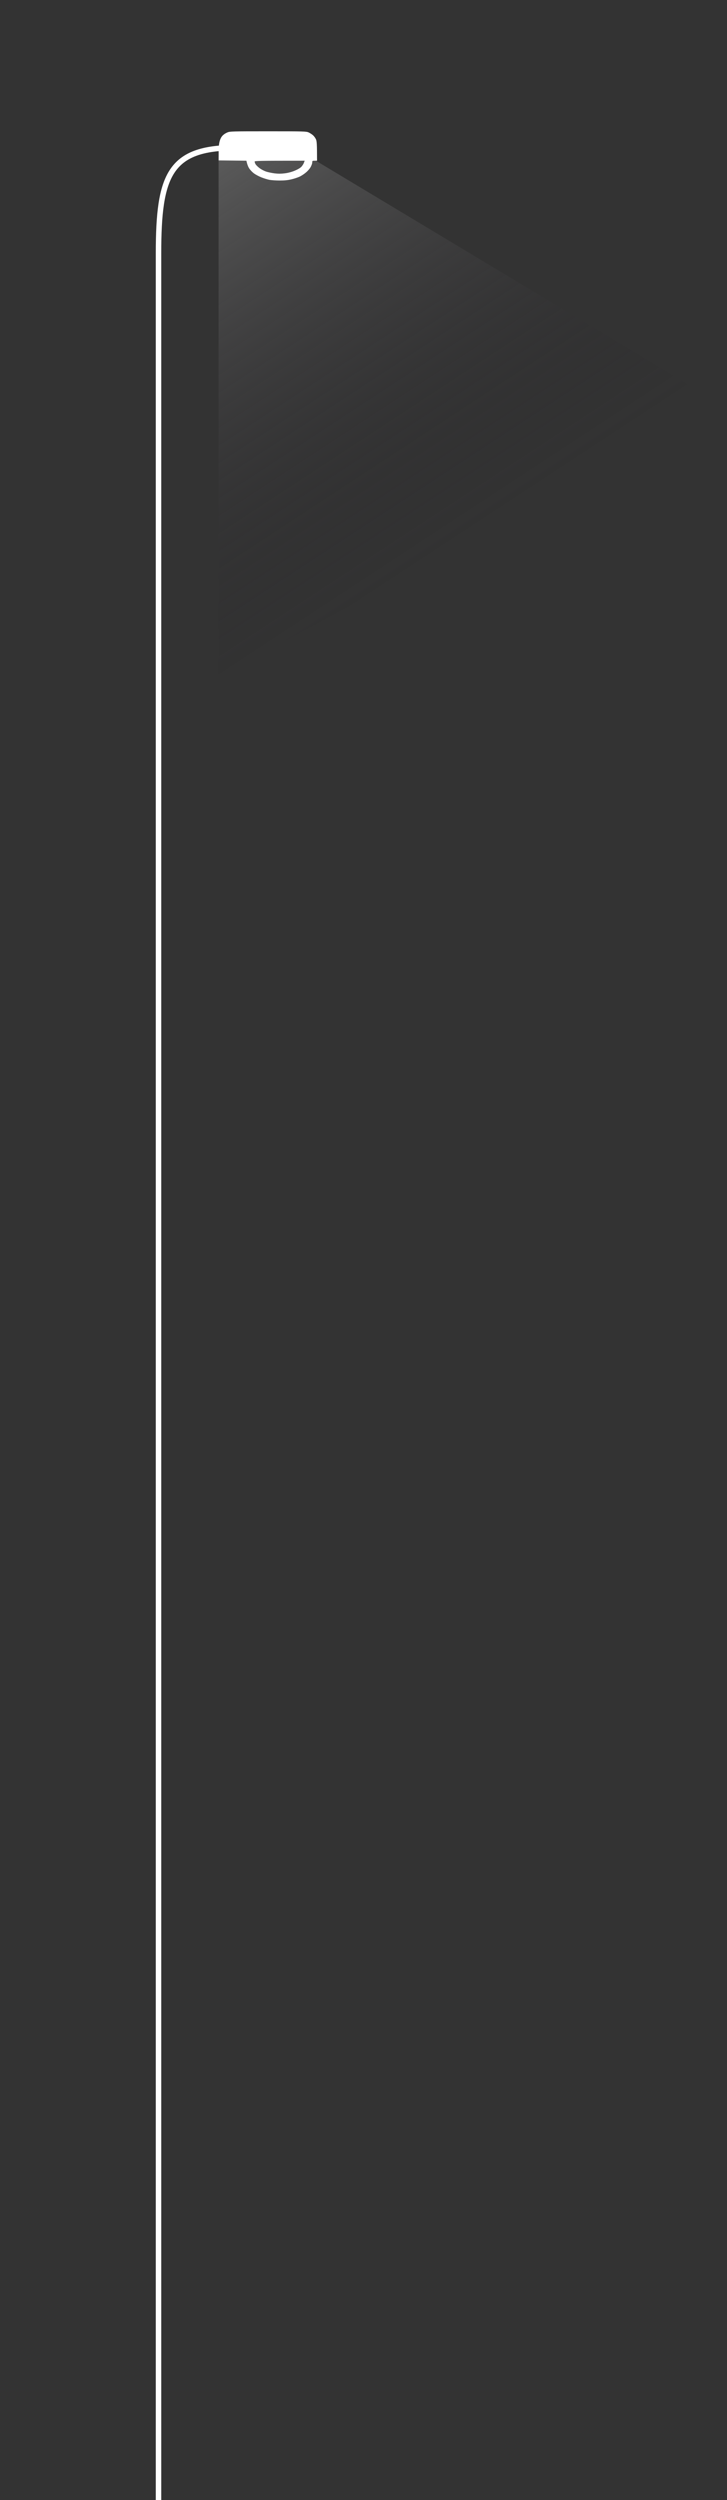 <svg width="133" height="457" viewBox="0 0 133 457" fill="none" xmlns="http://www.w3.org/2000/svg">
<rect x="0" y="0" width="133" height="457" fill="#333333" stroke="none"/>
<path fill-rule="evenodd" clip-rule="evenodd" d="M132.052 73.972L56.489 28.598L39.987 28.598L39.987 123.716L132.052 73.972Z" fill="url(#paint0_linear_2099_7)"/>
<path fill-rule="evenodd" clip-rule="evenodd" d="M40.941 24.593C41.041 24.494 41.342 24.318 41.593 24.209C42.045 24.011 42.471 24 49.031 24C55.629 24 56.018 24.011 56.47 24.209C56.721 24.329 57.084 24.56 57.273 24.735C57.461 24.9 57.699 25.229 57.799 25.46C57.95 25.767 58 26.283 58 29.378H57.561C57.16 29.378 57.122 29.4 57.122 29.707C57.122 29.883 56.984 30.267 56.821 30.552C56.658 30.849 56.269 31.288 55.968 31.529C55.679 31.782 55.178 32.111 54.864 32.265C54.551 32.418 53.873 32.649 53.359 32.77C52.707 32.934 52.042 33 51.201 33C50.524 33 49.671 32.945 49.32 32.879C48.956 32.813 48.291 32.605 47.84 32.429C47.388 32.254 46.774 31.924 46.473 31.705C46.172 31.485 45.783 31.079 45.607 30.805C45.419 30.53 45.231 30.102 45.08 29.378L40 29.323L40 27.831C40 26.874 40 25.277 40.941 24.593ZM47.476 30.728C47.175 30.509 46.849 30.179 46.748 30.015C46.661 29.85 46.586 29.642 46.586 29.543C46.586 29.4 47.175 29.378 55.742 29.378L55.604 29.74C55.541 29.938 55.341 30.256 55.165 30.454C54.977 30.673 54.5 30.959 53.949 31.189C53.384 31.43 52.682 31.617 52.105 31.683C51.44 31.771 50.888 31.771 50.248 31.694C49.746 31.628 49.044 31.485 48.68 31.365C48.316 31.244 47.777 30.959 47.476 30.728Z" fill="white"/>
<path d="M29 457V46.28C29 32.059 31 27 43 27" stroke="white"/>
<defs>
<linearGradient id="paint0_linear_2099_7" x1="79.496" y1="102.177" x2="34.379" y2="33.418" gradientUnits="userSpaceOnUse">
<stop stop-color="#1A181D" stop-opacity="0"/>
<stop offset="1" stop-color="#737373" stop-opacity="0.6"/>
</linearGradient>
</defs>
</svg>
